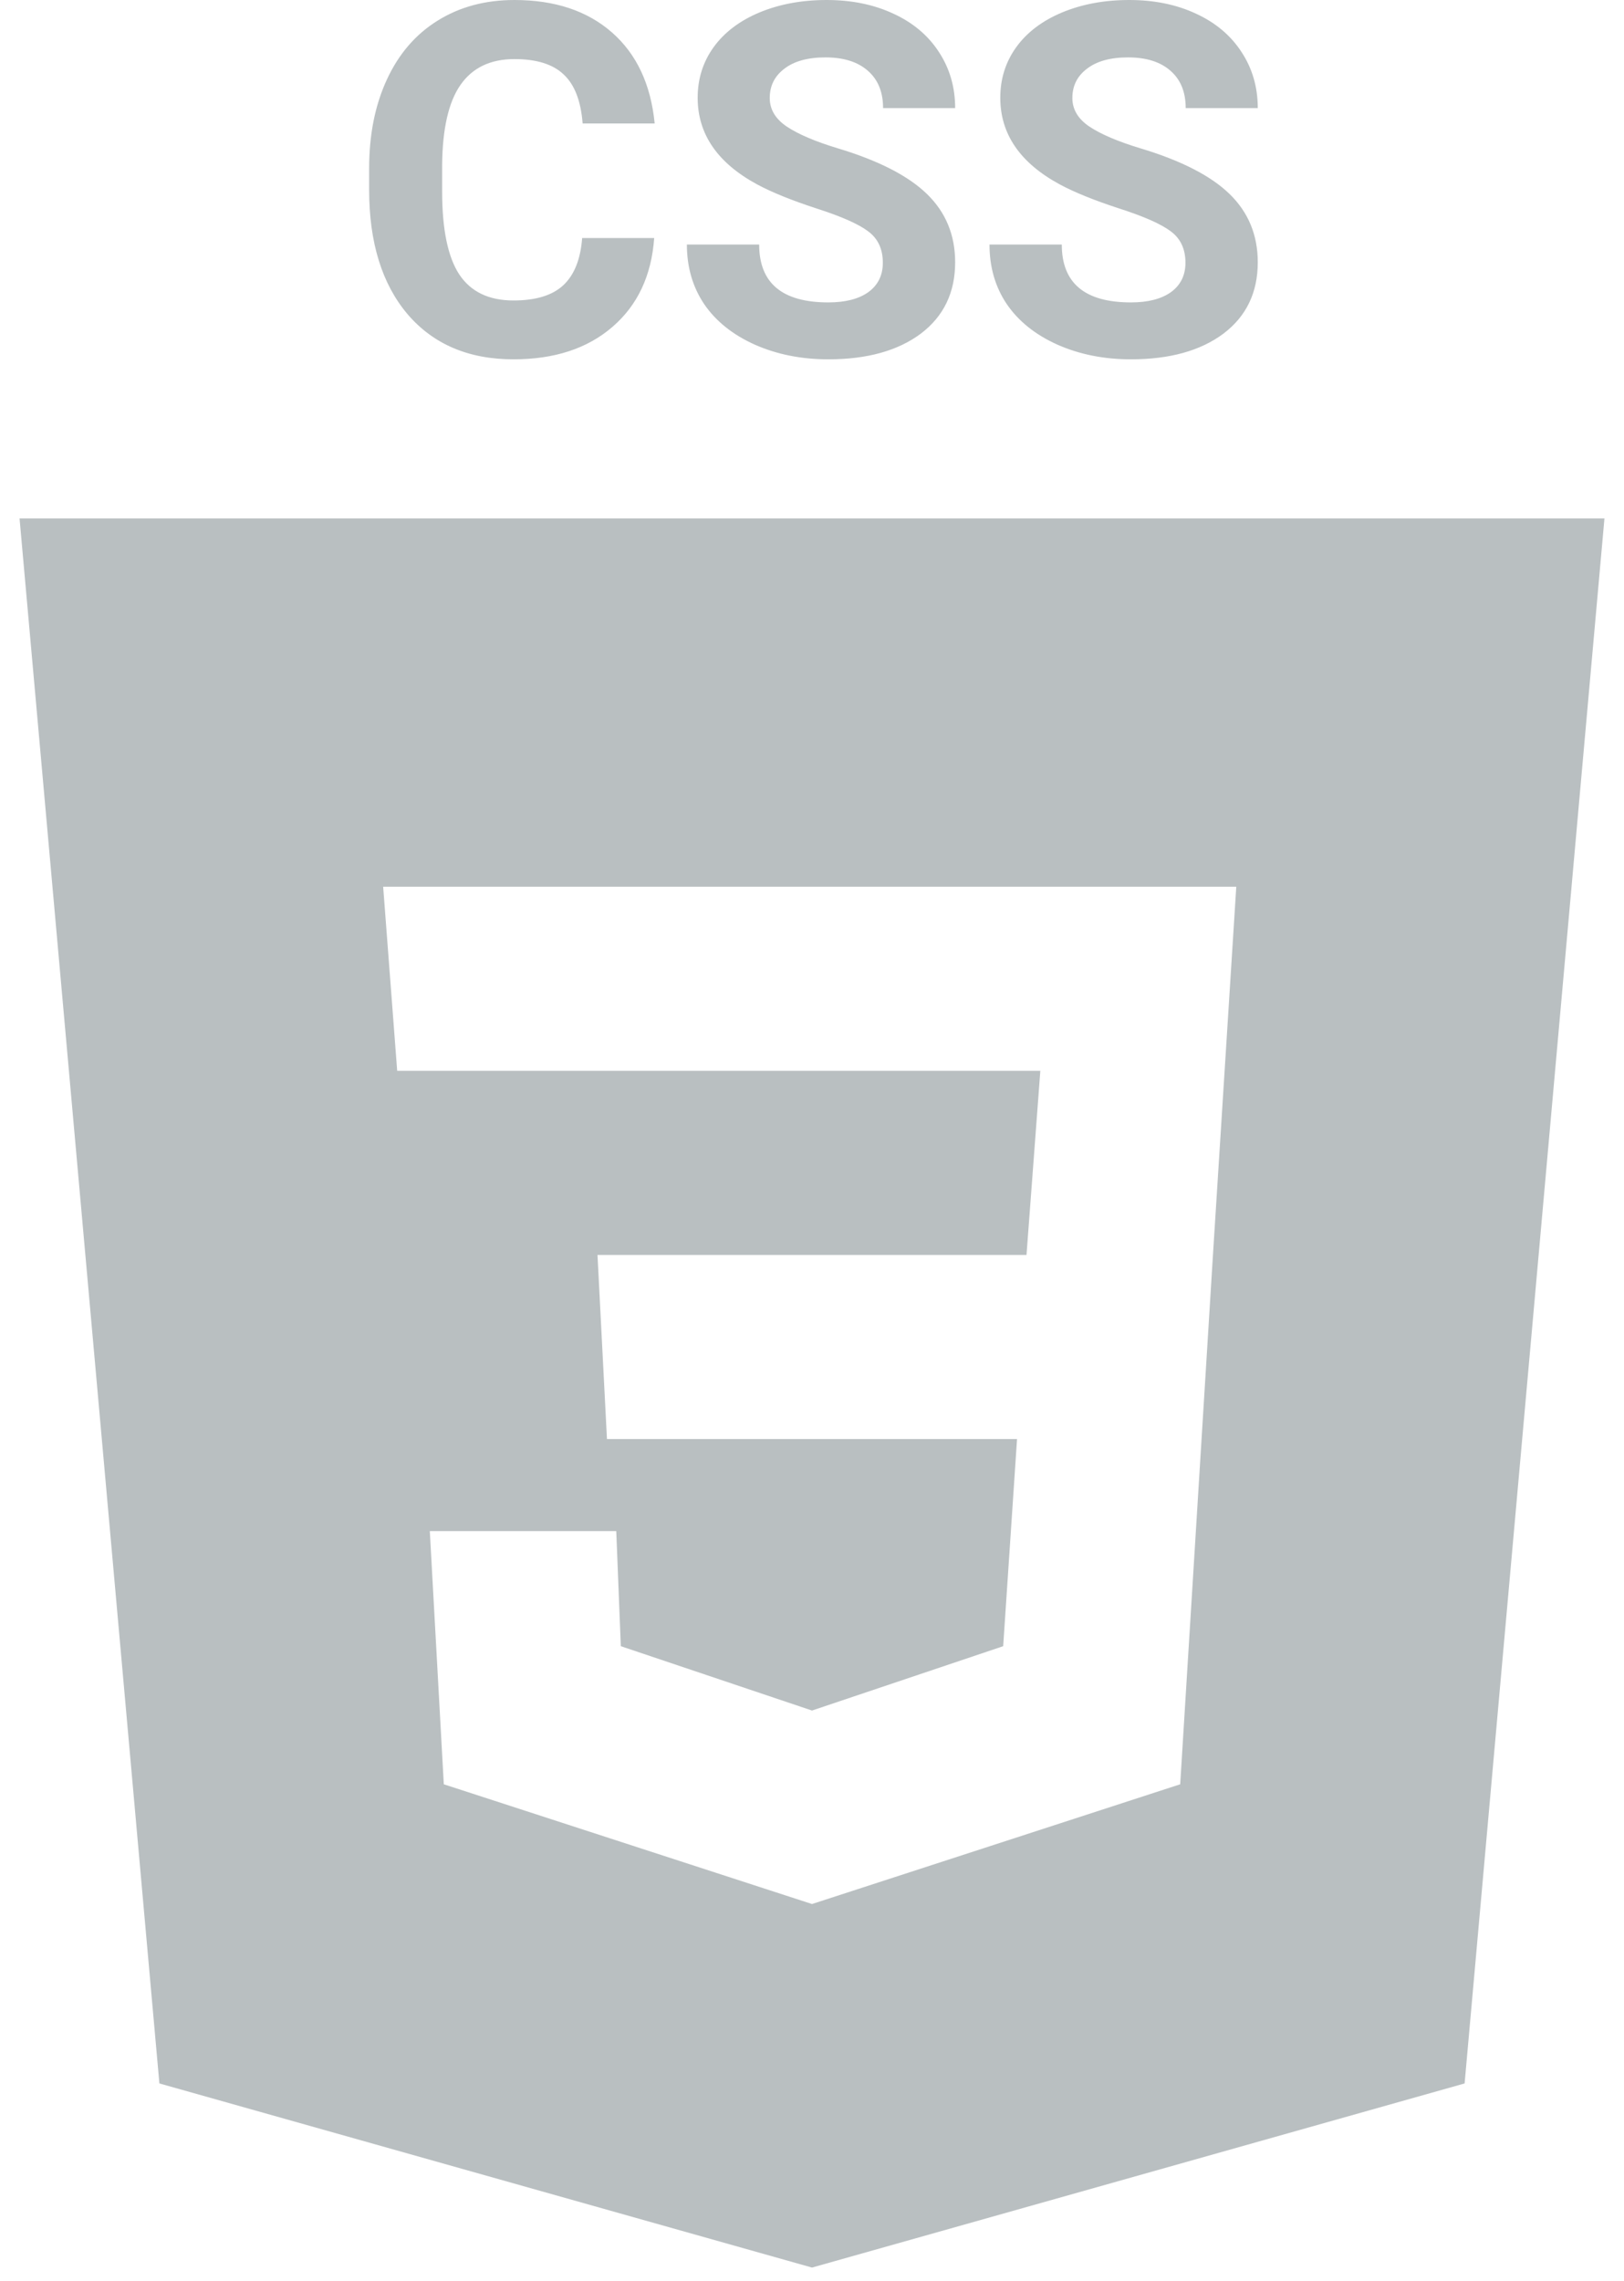 <svg width="47" height="66" viewBox="0 0 47 66" fill="none" xmlns="http://www.w3.org/2000/svg">
<path fill-rule="evenodd" clip-rule="evenodd" d="M18.933 6.888C18.855 7.977 18.451 8.834 17.724 9.46C17.001 10.085 16.047 10.398 14.86 10.398C13.563 10.398 12.541 9.963 11.795 9.092C11.054 8.216 10.683 7.016 10.683 5.491V4.872C10.683 3.899 10.854 3.042 11.197 2.301C11.54 1.559 12.029 0.992 12.664 0.598C13.303 0.199 14.045 0 14.888 0C16.056 0 16.996 0.313 17.71 0.938C18.424 1.564 18.836 2.442 18.947 3.573H16.862C16.811 2.919 16.628 2.447 16.313 2.155C16.003 1.858 15.527 1.71 14.888 1.71C14.193 1.71 13.672 1.96 13.324 2.461C12.981 2.956 12.805 3.728 12.796 4.775V5.54C12.796 6.633 12.96 7.433 13.289 7.938C13.623 8.443 14.147 8.695 14.86 8.695C15.504 8.695 15.984 8.549 16.299 8.257C16.619 7.961 16.802 7.504 16.848 6.888H18.933ZM25.55 7.604C25.55 7.21 25.411 6.909 25.133 6.7C24.855 6.487 24.355 6.265 23.632 6.033C22.909 5.797 22.337 5.565 21.915 5.338C20.766 4.717 20.191 3.881 20.191 2.829C20.191 2.282 20.344 1.796 20.65 1.369C20.961 0.938 21.403 0.602 21.978 0.361C22.557 0.12 23.206 0 23.924 0C24.647 0 25.291 0.132 25.856 0.396C26.422 0.656 26.86 1.024 27.17 1.501C27.485 1.979 27.643 2.521 27.643 3.128H25.557C25.557 2.664 25.411 2.305 25.119 2.05C24.828 1.791 24.418 1.661 23.889 1.661C23.38 1.661 22.983 1.77 22.701 1.988C22.418 2.201 22.277 2.484 22.277 2.836C22.277 3.165 22.441 3.441 22.77 3.663C23.104 3.885 23.593 4.094 24.237 4.289C25.423 4.645 26.287 5.088 26.829 5.616C27.372 6.144 27.643 6.802 27.643 7.59C27.643 8.466 27.311 9.154 26.649 9.655C25.986 10.15 25.094 10.398 23.973 10.398C23.194 10.398 22.485 10.257 21.846 9.974C21.206 9.687 20.717 9.295 20.379 8.8C20.046 8.304 19.879 7.729 19.879 7.076H21.971C21.971 8.193 22.638 8.751 23.973 8.751C24.468 8.751 24.855 8.651 25.133 8.452C25.411 8.248 25.55 7.966 25.55 7.604ZM33.891 6.7C34.169 6.909 34.308 7.21 34.308 7.604C34.308 7.966 34.169 8.248 33.891 8.452C33.613 8.651 33.226 8.751 32.73 8.751C31.396 8.751 30.729 8.193 30.729 7.076H28.637C28.637 7.729 28.803 8.304 29.137 8.8C29.475 9.295 29.964 9.687 30.604 9.974C31.243 10.257 31.952 10.398 32.73 10.398C33.852 10.398 34.744 10.15 35.407 9.655C36.069 9.154 36.401 8.466 36.401 7.59C36.401 6.802 36.129 6.144 35.587 5.616C35.045 5.088 34.181 4.645 32.995 4.289C32.351 4.094 31.862 3.885 31.528 3.663C31.199 3.441 31.035 3.165 31.035 2.836C31.035 2.484 31.176 2.201 31.459 1.988C31.741 1.77 32.137 1.661 32.647 1.661C33.175 1.661 33.586 1.791 33.877 2.05C34.169 2.305 34.315 2.664 34.315 3.128H36.401C36.401 2.521 36.243 1.979 35.928 1.501C35.617 1.024 35.179 0.656 34.614 0.396C34.049 0.132 33.405 0 32.682 0C31.964 0 31.315 0.12 30.736 0.361C30.161 0.602 29.718 0.938 29.408 1.369C29.102 1.796 28.949 2.282 28.949 2.829C28.949 3.881 29.524 4.717 30.673 5.338C31.095 5.565 31.667 5.797 32.39 6.033C33.113 6.265 33.613 6.487 33.891 6.7ZM42.387 60.29L46.434 15.004H0.566L4.613 60.29L23.5 65.618L42.387 60.29ZM17.835 44.307H12.439L12.844 51.633L23.5 55.098L34.156 51.633L35.104 36.315L35.779 25.66H11.089L11.495 30.988H30.108L29.708 36.315H17.292L17.566 41.643H29.434L29.033 47.637L23.5 49.499L17.967 47.637L17.835 44.307Z" fill="#B9BFC1"/>
</svg>
